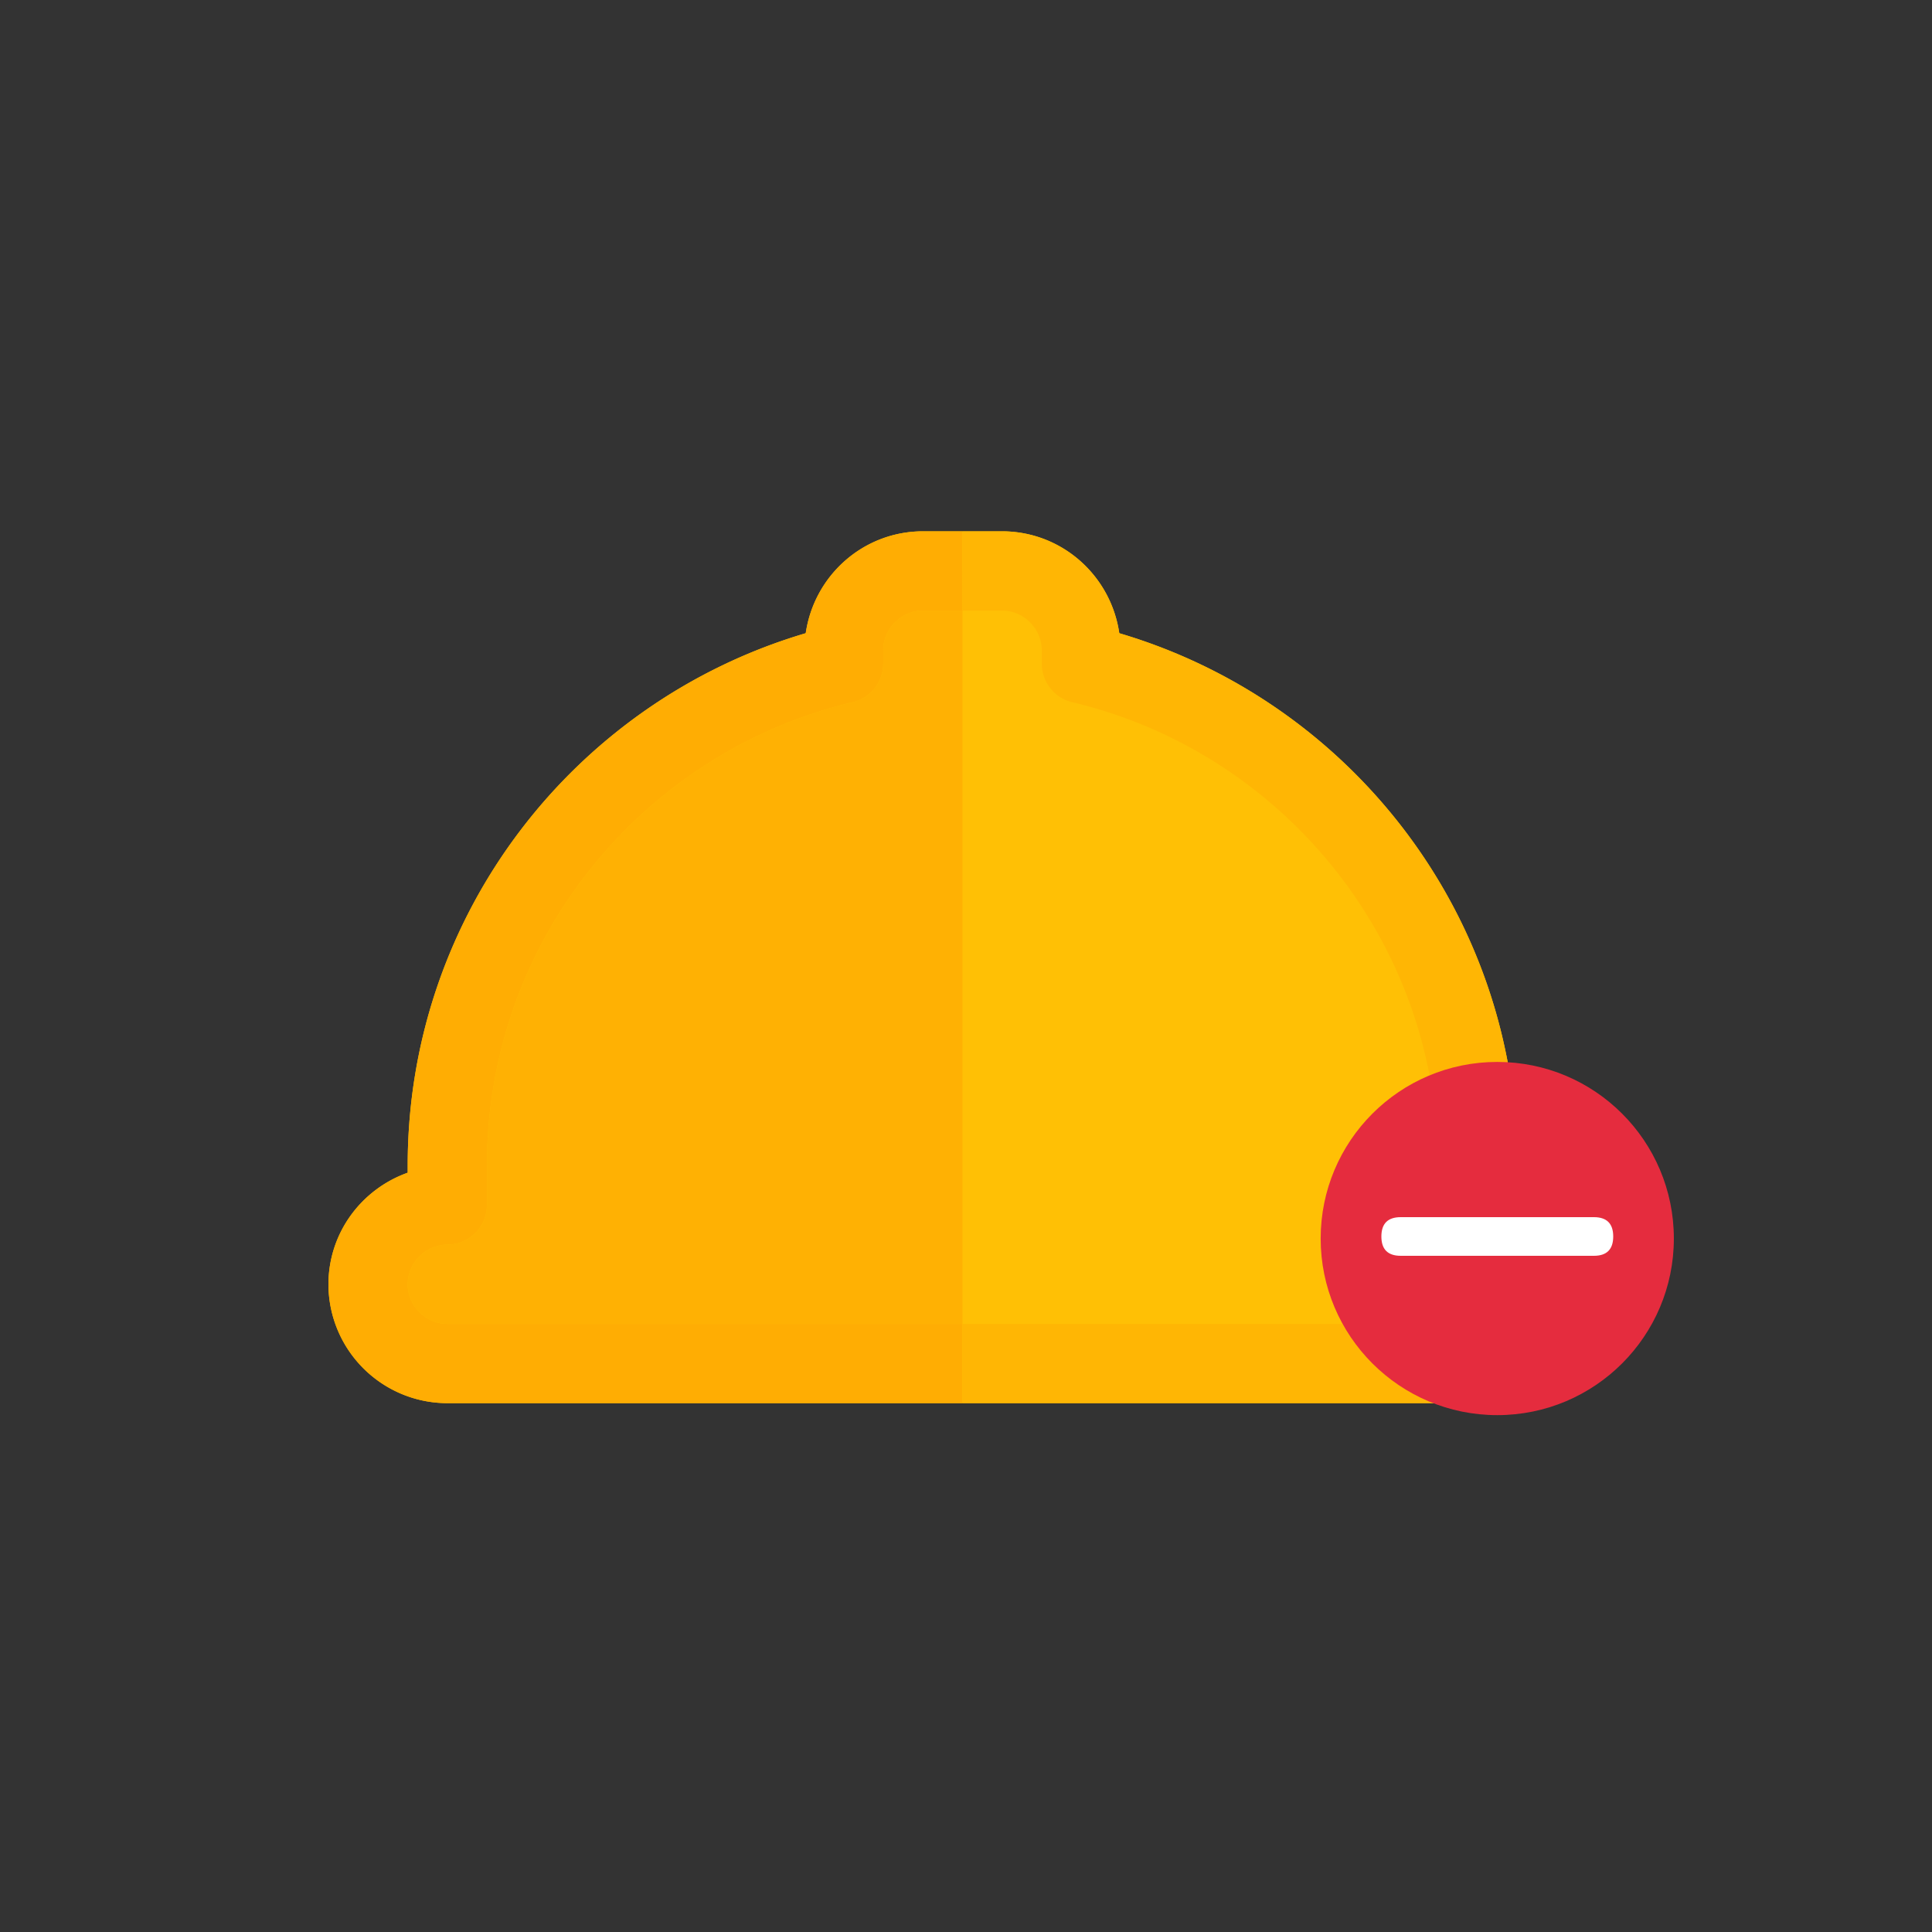 <?xml version="1.0" standalone="no"?><!DOCTYPE svg PUBLIC "-//W3C//DTD SVG 1.1//EN" "http://www.w3.org/Graphics/SVG/1.1/DTD/svg11.dtd"><svg t="1658235811267" class="icon" viewBox="0 0 1024 1024" version="1.1" xmlns="http://www.w3.org/2000/svg" p-id="28852" xmlns:xlink="http://www.w3.org/1999/xlink" width="200" height="200"><rect x="0" y="0" width="1024" height="1024" fill="#333333" stroke="none"/><defs><style type="text/css">@font-face { font-family: feedback-iconfont; src: url("//at.alicdn.com/t/font_1031158_u69w8yhxdu.woff2?t=1630033759944") format("woff2"), url("//at.alicdn.com/t/font_1031158_u69w8yhxdu.woff?t=1630033759944") format("woff"), url("//at.alicdn.com/t/font_1031158_u69w8yhxdu.ttf?t=1630033759944") format("truetype"); }
</style></defs><path d="M804.214 621.563v-3.896c-0.051-133.376-88.893-246.031-210.97-282.051C588.79 305.126 562.867 281.672 531.154 281.6h-42.01c-31.713 0.072-57.636 23.526-62.09 54.016C304.983 371.635 216.131 484.296 216.09 617.667v3.896C191.688 630.262 174.136 653.292 174.08 680.684a63.109 63.109 0 0 0 63.012 63.012H783.206c34.801-0.077 62.93-28.211 63.012-63.012-0.061-27.392-17.608-50.422-42.004-59.121" fill="#FFC005" p-id="28853"></path><path d="M489.144 323.615c-11.418 0.015-20.987 9.585-21.007 21.002v7.137a21.059 21.059 0 0 1-16.159 20.439C340.751 398.556 258.053 498.627 258.099 617.667v21.012a21.146 21.146 0 0 1-6.154 14.848 21.094 21.094 0 0 1-14.853 6.154c-11.412 0.015-20.982 9.59-21.007 21.002 0.026 11.418 9.595 20.987 21.007 21.007h273.055V323.615h-21.002z" fill="#FFB103" p-id="28854"></path><path d="M216.084 680.684c0.026-11.418 9.595-20.992 21.007-21.002a21.094 21.094 0 0 0 14.853-6.154 21.146 21.146 0 0 0 6.154-14.848v-21.012c-0.046-119.04 82.652-219.11 193.879-245.473a21.059 21.059 0 0 0 16.159-20.439v-7.142c0.02-11.418 9.59-20.982 21.007-20.997h21.002V281.6h-21.002c-31.713 0.072-57.636 23.526-62.09 54.016C304.983 371.64 216.131 484.301 216.084 617.672v3.891C191.688 630.267 174.141 653.297 174.08 680.689c0.077 34.801 28.216 62.935 63.012 63.017h273.055v-42.01H237.092c-11.412-0.02-20.982-9.585-21.007-21.007" fill="#FFAD03" p-id="28855"></path><path d="M783.206 659.681a21.094 21.094 0 0 1-14.853-6.154 21.125 21.125 0 0 1-6.154-14.848v-21.012c0.046-119.04-82.657-219.11-193.879-245.473a21.059 21.059 0 0 1-16.159-20.439v-7.142c-0.02-11.418-9.595-20.982-21.007-20.997h-21.007V281.6h21.007c31.713 0.072 57.636 23.526 62.09 54.016 122.071 36.019 210.924 148.685 210.97 282.051v3.891c24.397 8.704 41.943 31.734 42.004 59.126-0.077 34.801-28.216 62.935-63.012 63.017H510.147v-42.01h273.06c11.412-0.02 20.982-9.585 21.007-21.007-0.026-11.418-9.595-20.992-21.007-21.002z" fill="#FFB604" p-id="28856"></path><path d="M887.178 656.451c0 51.697-41.912 93.599-93.604 93.599-51.697 0-93.594-41.902-93.594-93.594 0-51.702 41.897-93.609 93.594-93.609 51.692 0 93.604 41.907 93.604 93.604" fill="#E52C3E" p-id="28857"></path><path d="M732.16 645.12m10.24 0l102.4 0q10.24 0 10.24 10.24l0 0q0 10.24-10.24 10.24l-102.4 0q-10.24 0-10.24-10.24l0 0q0-10.24 10.24-10.24Z" fill="#FFFFFF" p-id="28858"></path></svg>